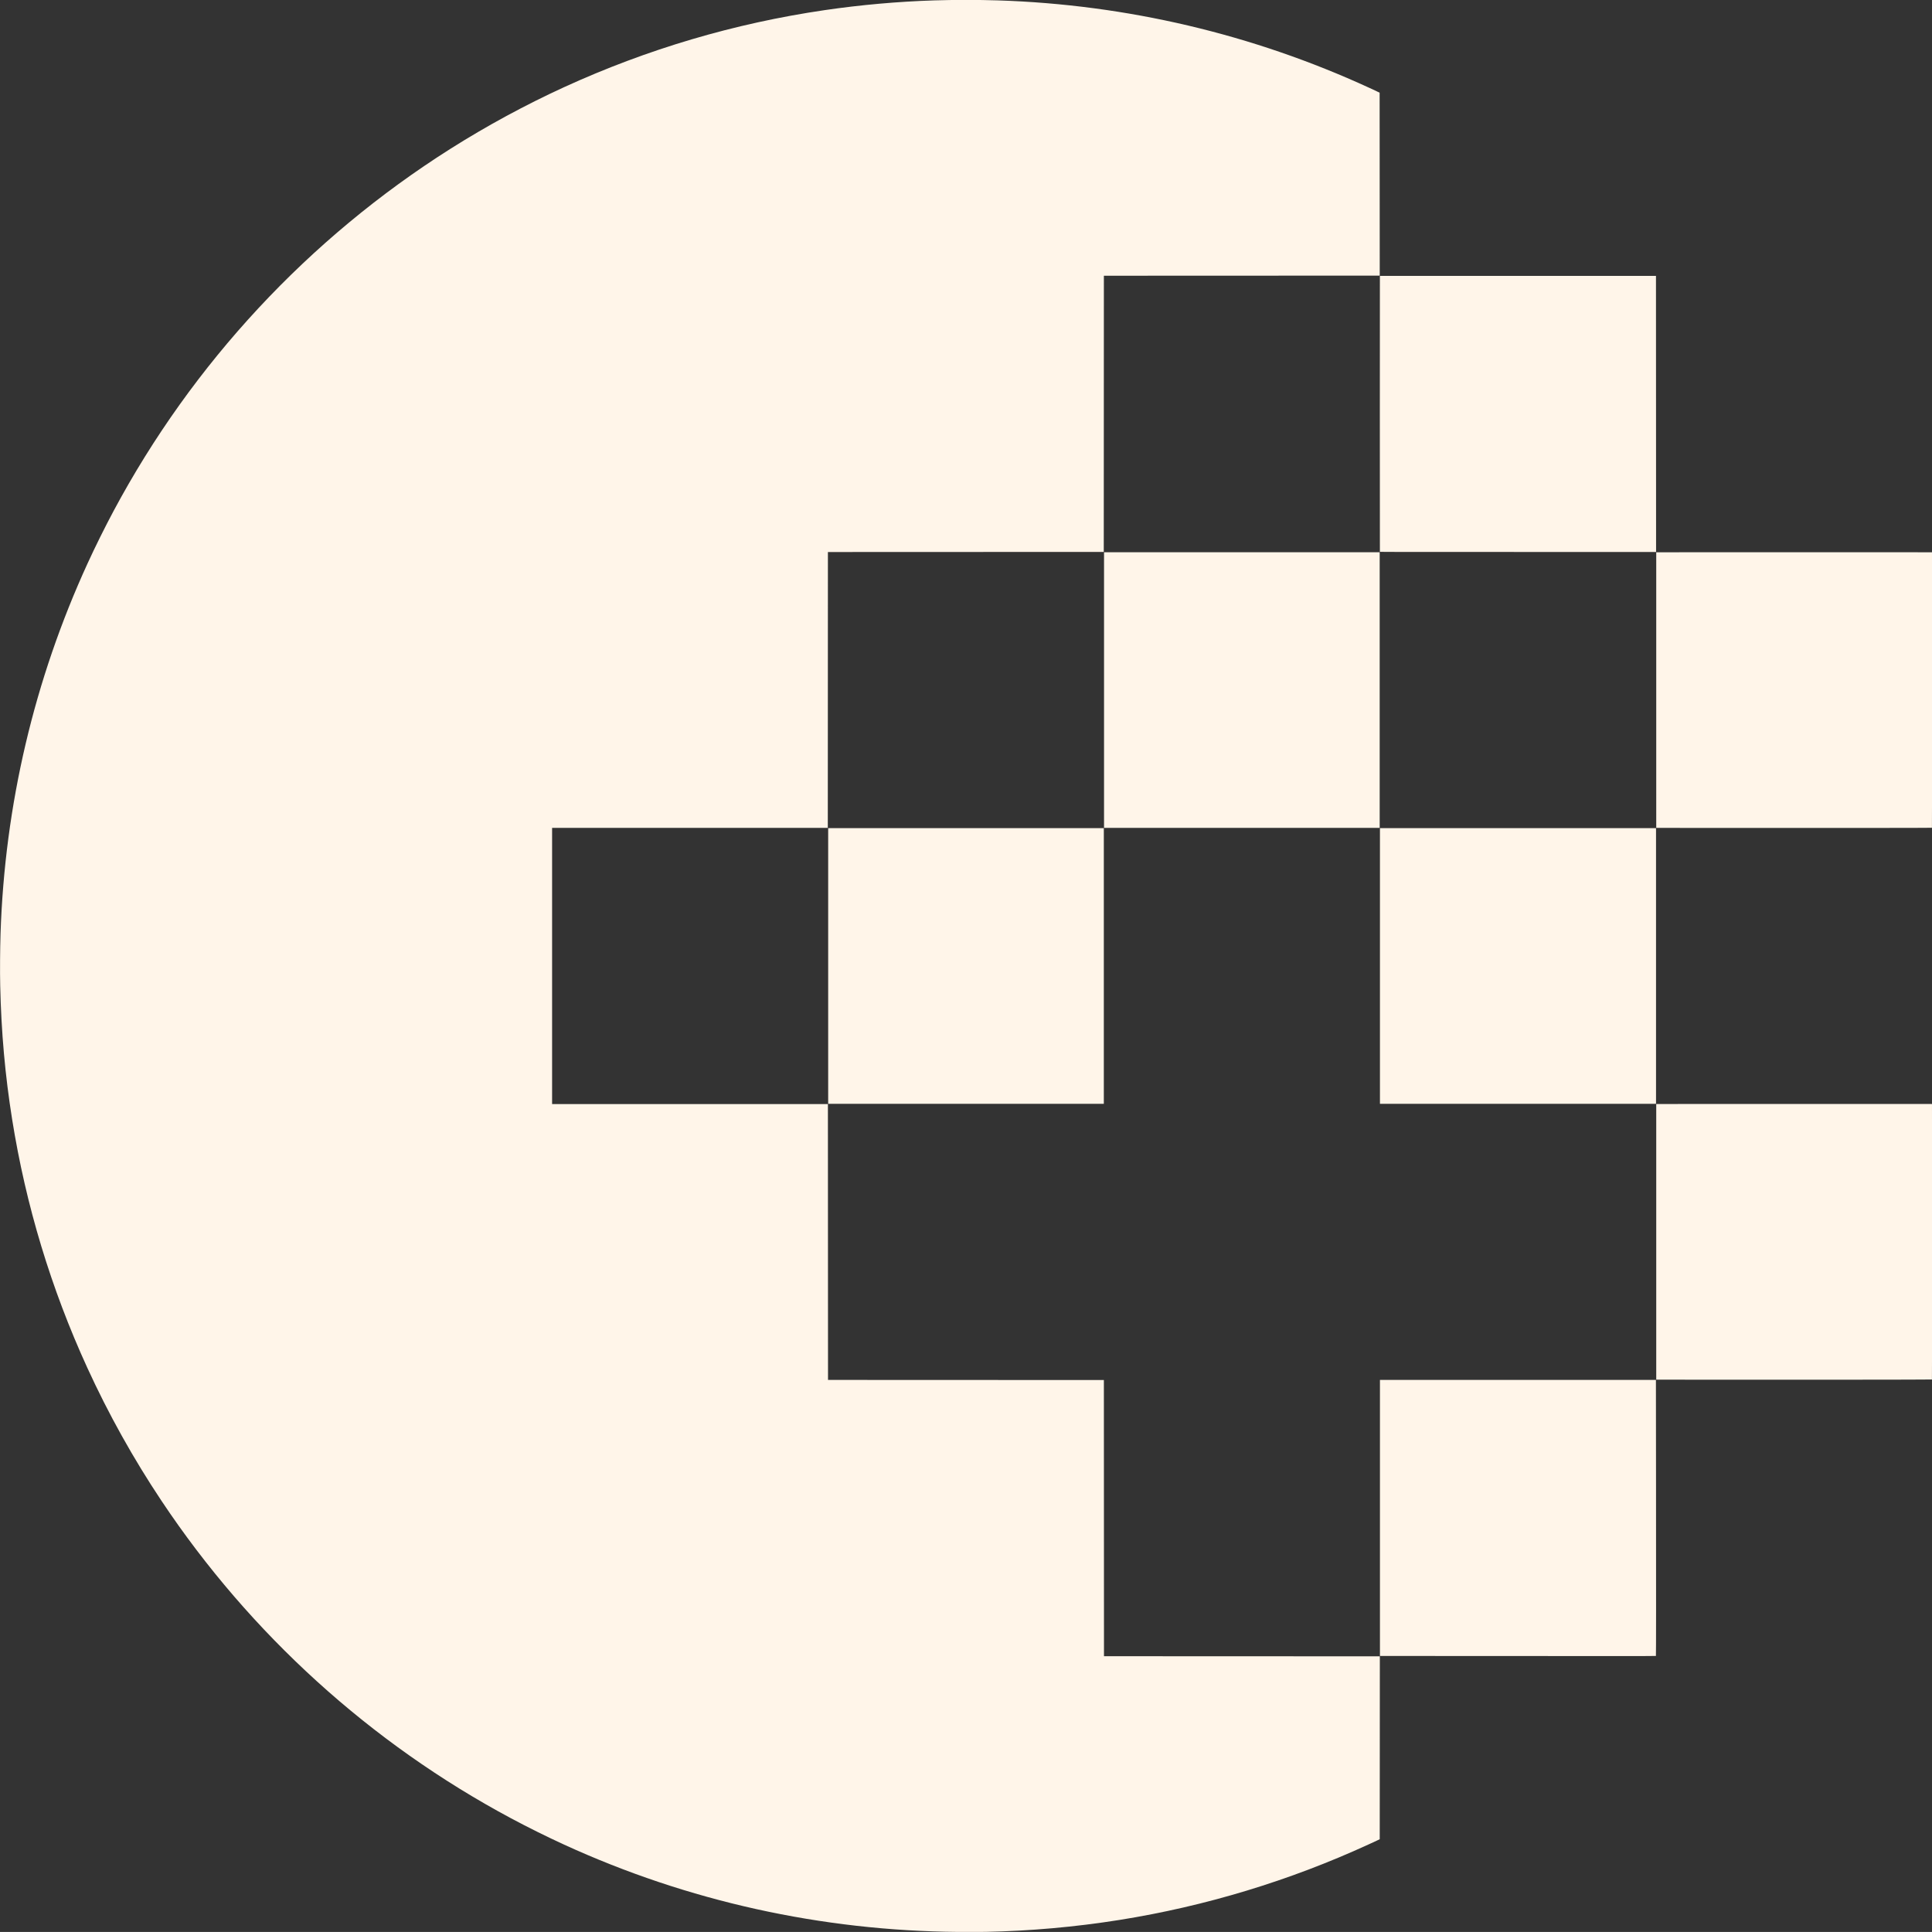 <?xml version="1.0" encoding="utf-8"?>
<!-- Generator: Adobe Illustrator 25.1.0, SVG Export Plug-In . SVG Version: 6.00 Build 0)  -->
<svg version="1.1"
	 id="svg8" inkscape:version="1.0.2-2 (e86c870879, 2021-01-15)" sodipodi:docname="moonface-ico.svg" xmlns:cc="http://creativecommons.org/ns#" xmlns:dc="http://purl.org/dc/elements/1.1/" xmlns:inkscape="http://www.inkscape.org/namespaces/inkscape" xmlns:rdf="http://www.w3.org/1999/02/22-rdf-syntax-ns#" xmlns:sodipodi="http://sodipodi.sourceforge.net/DTD/sodipodi-0.dtd" xmlns:svg="http://www.w3.org/2000/svg"
	 xmlns="http://www.w3.org/2000/svg" xmlns:xlink="http://www.w3.org/1999/xlink" x="0px" y="0px" viewBox="0 0 3599.8 3599.7"
	 style="enable-background:new 0 0 3599.8 3599.7;" xml:space="preserve">
<rect x="0" y="0" width="3599.8" height="3599.7" fill="#333333" stroke="none"/>
<style type="text/css">
	.st0{fill:rgb(255, 245, 233);}
</style>
<sodipodi:namedview  bordercolor="#666666" borderopacity="1.0" fit-margin-bottom="0" fit-margin-left="0" fit-margin-right="0" fit-margin-top="0" id="base" inkscape:current-layer="layer1" inkscape:cx="2399.8664" inkscape:cy="5665.471" inkscape:document-rotation="0" inkscape:document-units="mm" inkscape:pageopacity="0.0" inkscape:pageshadow="2" inkscape:window-height="960" inkscape:window-maximized="0" inkscape:window-width="1346" inkscape:window-x="141" inkscape:window-y="0" inkscape:zoom="0.15167906" pagecolor="#ffffff" showgrid="false">
	</sodipodi:namedview>
<g id="layer1" transform="translate(728.592,525.343)" inkscape:groupmode="layer" inkscape:label="Layer 1">
	<path id="path24" class="st0" d="M1056.9,3074.3c-254.7-2-504.3-57.2-734.3-162.6c-32.3-14.8-67.4-32.2-98.8-49
		c-261.9-140.1-486.1-343.6-651.2-591.2c-52.6-78.8-99.3-162.6-138.5-248.3c-67.6-147.6-114.6-302.9-140.1-463
		c-13.1-82.1-20.3-162.7-22.2-249c-0.6-25.8-0.3-68.2,0.6-96.6c7.8-239.8,62.7-473.1,162.2-690.2c14.3-31.2,31.9-66.7,48.4-97.6
		c147-274.9,363.6-507.8,627.4-674.7c67.7-42.8,139.5-81.8,212-115c154.6-70.8,317.6-119,485.8-143.6
		c67.1-9.8,135.6-15.9,203.4-18.1c38.1-1.2,81.2-1.2,119.3,0c239.9,7.7,474.9,63.1,691.8,162.9c5.9,2.7,12.6,5.8,15,7l4.3,2.1
		l0.1,170.4l0.1,170.4l-257,0.1l-257,0.1l-0.1,257.3l-0.1,257.3l-257,0.1l-257,0.1l-0.1,257l-0.1,257H557.1H300.1v257.3v257.3h256.9
		H814l0.1,257l0.1,257l257,0.1l257,0.1l0.1,257.3l0.1,257.3l257,0.1l257,0.1l-0.1,170.4l-0.1,170.4l-4.6,2.2
		c-2.5,1.2-9.7,4.5-16,7.4c-147.4,67.7-303.9,115.2-464.4,140.8c-82.4,13.1-166.5,20.6-249.6,22.2
		C1093.4,3074.3,1068.8,3074.4,1056.9,3074.3L1056.9,3074.3z M1992.8,2560.2l-150.2-0.1V2303v-257.2h257.1h257.1l0.2,198.7
		c0.2,196.4,0.1,315.1-0.2,315.6c-0.1,0.2-28.6,0.3-107,0.2C2191.1,2560.3,2075.4,2560.3,1992.8,2560.2L1992.8,2560.2z M2467,2045.4
		l-109.6-0.1v-256.8v-256.8l246.7-0.1c135.7-0.1,251.2-0.1,256.9,0l10.2,0.1l0.1,256.6c0,205.2,0,256.6-0.2,256.7
		C2870.5,2045.4,2592.1,2045.5,2467,2045.4L2467,2045.4z M814.5,1274.5v-256.8h256.8h256.8v256.8v256.8h-256.8H814.5V1274.5z
		 M1842.6,1274.5v-256.8h257.2h257.2v256.8v256.8h-257.2h-257.2V1274.5z M2459,1017.3l-101.6-0.1V760.5V503.7l159.3-0.1
		c87.6-0.1,203.2-0.1,256.9,0l97.6,0.1l0.1,256.5c0,179,0,256.6-0.2,256.8C2870.7,1017.3,2682.9,1017.4,2459,1017.3L2459,1017.3z
		 M1328.5,760.4V503.6h256.8h256.8v256.8v256.8h-256.8h-256.8V760.4z M1842.5,502.8c-0.1-0.2-0.1-115.9-0.1-257.2l0.1-256.9h257.2
		h257.2l0.1,257.2l0.1,257.2h-257.2C1894.2,503.1,1842.6,503.1,1842.5,502.8L1842.5,502.8z"/>
</g>
</svg>
